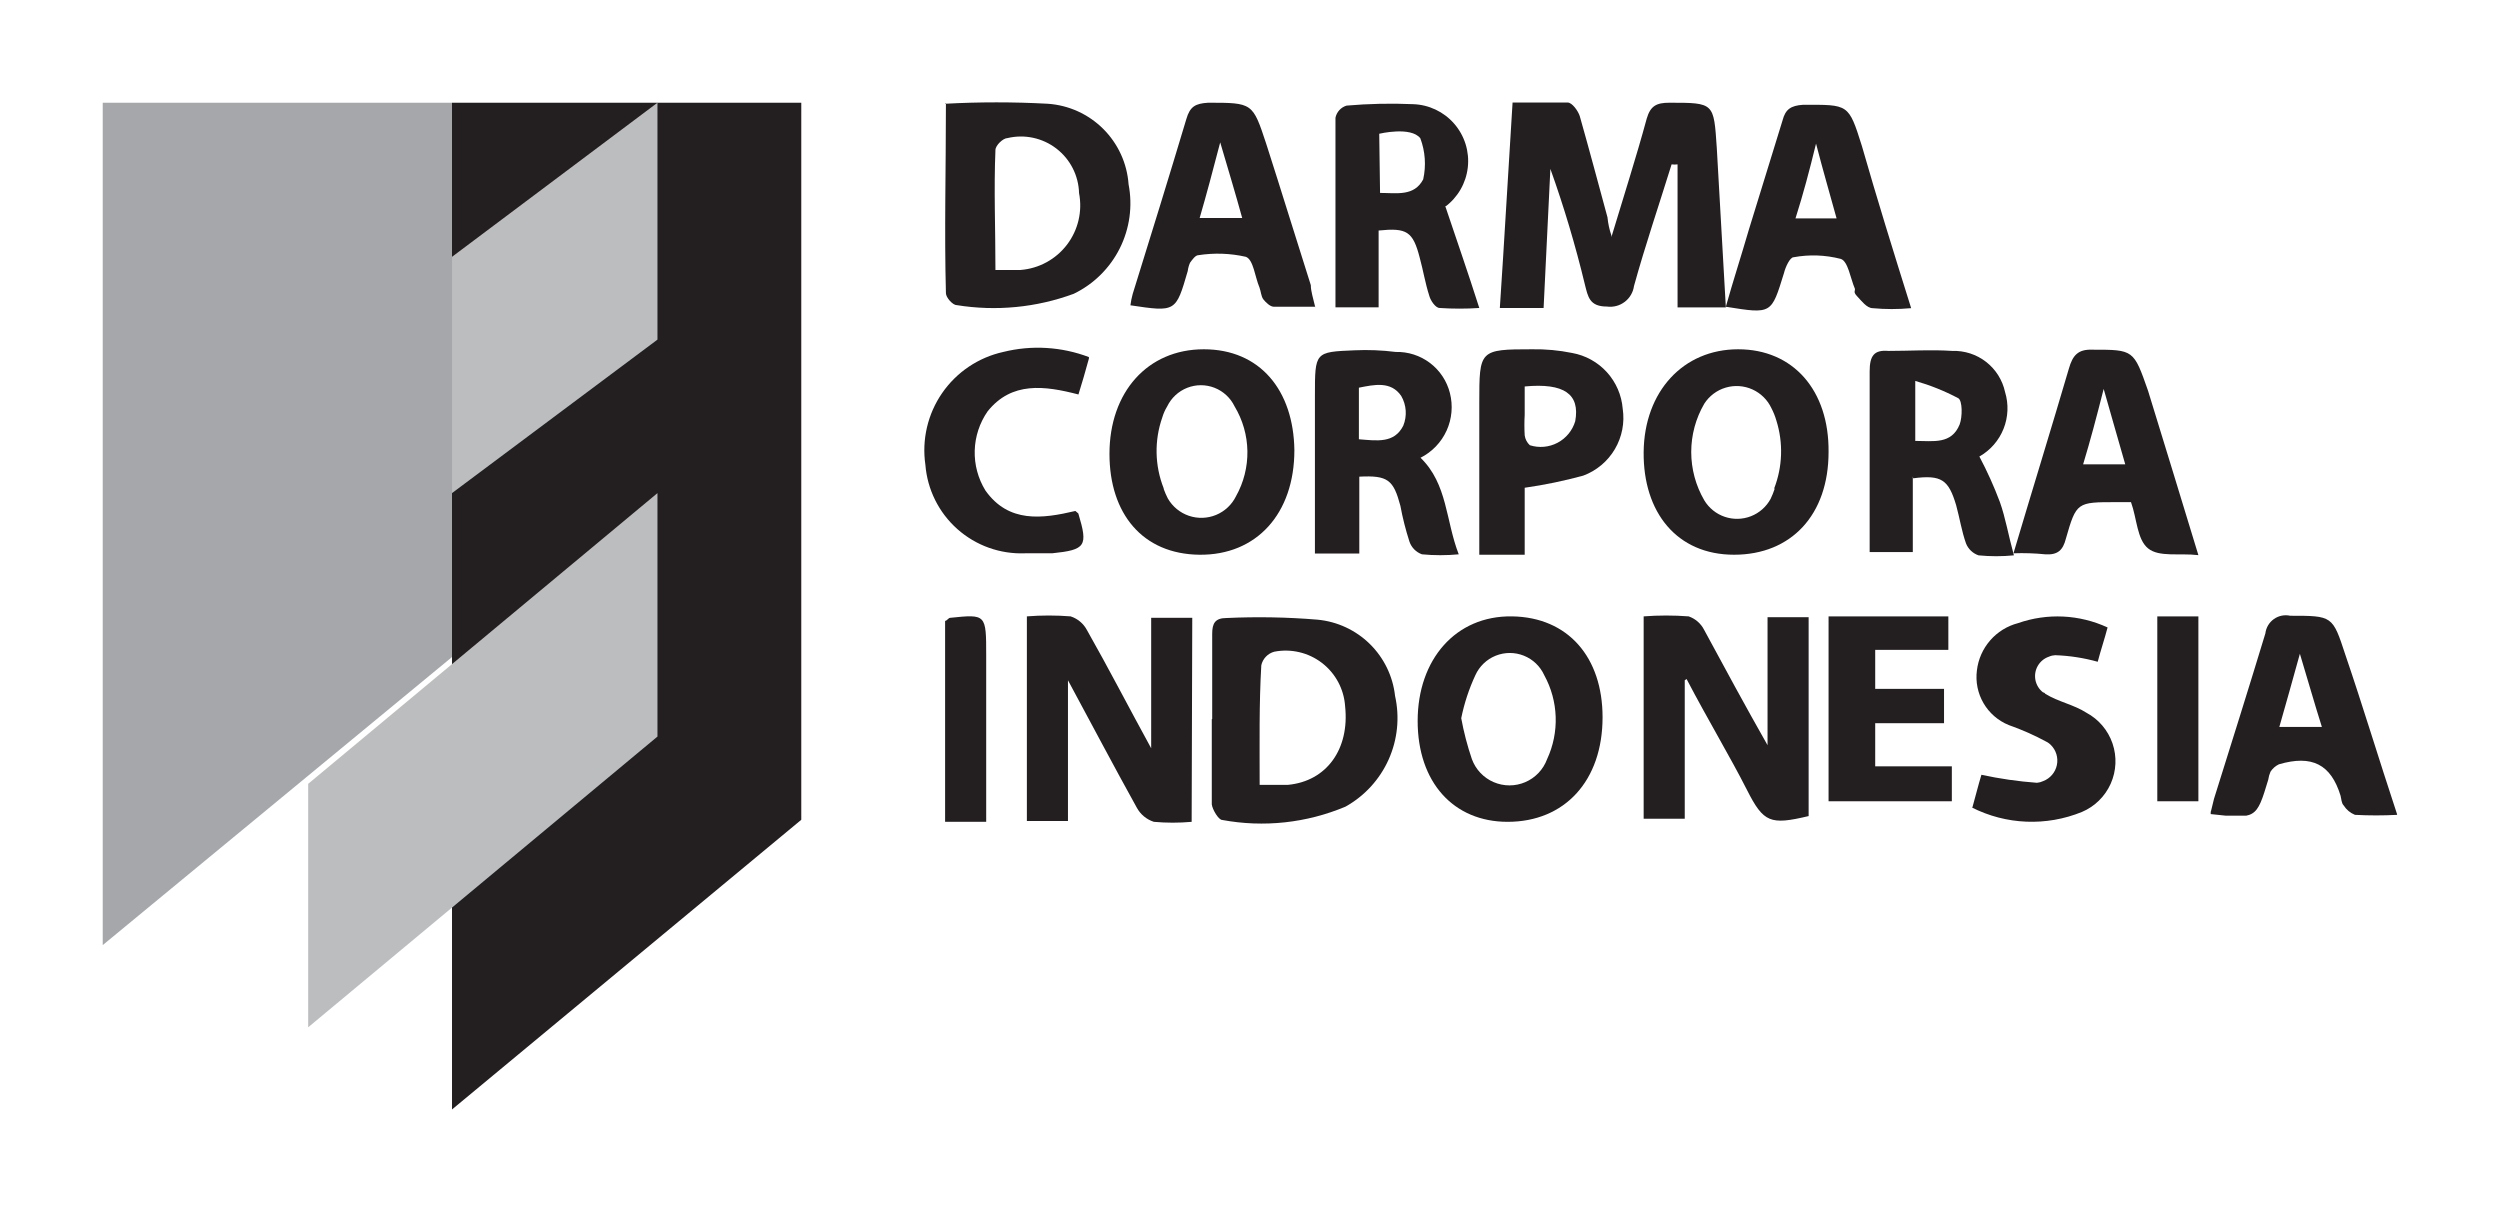 <svg xmlns="http://www.w3.org/2000/svg" xmlns:xlink="http://www.w3.org/1999/xlink" viewBox="0 0 121.68 59"><defs><style>.cls-1,.cls-2{fill:none;}.cls-1{clip-rule:evenodd;}.cls-3{clip-path:url(#clip-path);}.cls-4{clip-path:url(#clip-path-2);}.cls-5{fill:#231f20;}.cls-6{clip-path:url(#clip-path-3);}.cls-7{clip-path:url(#clip-path-5);}.cls-8{clip-path:url(#clip-path-7);}.cls-9{clip-path:url(#clip-path-9);}.cls-10{clip-path:url(#clip-path-11);}.cls-11{clip-path:url(#clip-path-13);}.cls-12{clip-path:url(#clip-path-15);}.cls-13{clip-path:url(#clip-path-17);}.cls-14{clip-path:url(#clip-path-19);}.cls-15{clip-path:url(#clip-path-21);}.cls-16{clip-path:url(#clip-path-23);}.cls-17{clip-path:url(#clip-path-25);}.cls-18{clip-path:url(#clip-path-27);}.cls-19{isolation:isolate;}.cls-20{clip-path:url(#clip-path-29);}.cls-21{clip-path:url(#clip-path-30);}.cls-22{clip-path:url(#clip-path-32);}.cls-23{clip-path:url(#clip-path-34);}.cls-24{clip-path:url(#clip-path-36);}.cls-25{clip-path:url(#clip-path-38);}.cls-26{clip-path:url(#clip-path-40);}.cls-27{clip-path:url(#clip-path-42);}.cls-28{clip-path:url(#clip-path-44);}.cls-29{clip-path:url(#clip-path-46);}.cls-30{clip-path:url(#clip-path-47);}.cls-31{clip-path:url(#clip-path-49);}.cls-32{fill:#a5a7aa;}.cls-33{clip-path:url(#clip-path-51);}.cls-34{clip-path:url(#clip-path-53);}.cls-35{fill:#bbbdbf;}.cls-36{clip-path:url(#clip-path-55);}</style><clipPath id="clip-path" transform="translate(-603 -2945)"><path class="cls-1" d="M681.43,2956.54c.62-2.06,1.21-3.89,1.72-5.77.18-.62.48-.77,1.1-.77,2.2,0,2.16,0,2.31,2.21.15,2.57.29,5.11.44,7.75h-2.35V2953a1,1,0,0,1-.29,0c-.62,2-1.28,3.93-1.83,5.92a1.17,1.17,0,0,1-1.32,1c-.85,0-.92-.48-1.07-1.07a54.62,54.62,0,0,0-1.68-5.63c-.11,2.25-.22,4.45-.33,6.77H676c.22-3.27.4-6.55.62-10,.92,0,1.8,0,2.68,0,.22,0,.51.41.59.66.47,1.66.91,3.31,1.35,4.93a3.79,3.79,0,0,0,.19.88"/></clipPath><clipPath id="clip-path-2" transform="translate(-603 -2945)"><rect class="cls-2" width="1920" height="4120"/></clipPath><clipPath id="clip-path-3" transform="translate(-603 -2945)"><path class="cls-1" d="M661,2985a10.14,10.14,0,0,1-1.84,0,1.45,1.45,0,0,1-.83-.69c-1.11-2-2.19-4.05-3.35-6.2v6.85h-2V2975a13.5,13.5,0,0,1,2.13,0,1.38,1.38,0,0,1,.79.66c1.05,1.85,2.05,3.79,3.13,5.76v-6.35h2Z"/></clipPath><clipPath id="clip-path-5" transform="translate(-603 -2945)"><path class="cls-1" d="M685,2978.11v6.74h-2V2975a14.49,14.49,0,0,1,2.19,0,1.33,1.33,0,0,1,.75.65c1,1.85,2,3.7,3.09,5.62v-6.23h2v9.68c-1.86.44-2.19.33-3-1.27s-1.9-3.41-2.94-5.4"/></clipPath><clipPath id="clip-path-7" transform="translate(-603 -2945)"><path class="cls-1" d="M649,2950.05a45.91,45.91,0,0,1,5,0,4.23,4.23,0,0,1,3.93,3.92,4.89,4.89,0,0,1-2.67,5.33,11.27,11.27,0,0,1-5.7.55c-.19,0-.52-.37-.52-.58-.08-3,0-6,0-9.26m2.37,8.13c.52,0,.89,0,1.26,0a3.15,3.15,0,0,0,2.85-3.74,2.83,2.83,0,0,0-3.48-2.68c-.22,0-.59.36-.59.58-.08,1.89,0,3.81,0,5.84"/></clipPath><clipPath id="clip-path-9" transform="translate(-603 -2945)"><path class="cls-1" d="M662,2980v-4.15c0-.51.14-.77.7-.77a34.2,34.2,0,0,1,4.42.08,4.19,4.19,0,0,1,3.78,3.71,4.94,4.94,0,0,1-2.41,5.39,10.52,10.52,0,0,1-6,.65c-.18,0-.48-.51-.51-.76,0-1.39,0-2.77,0-4.15m2.33,3.2c.56,0,1,0,1.38,0,1.89-.18,3-1.75,2.78-3.82a2.9,2.9,0,0,0-3.45-2.66.88.88,0,0,0-.63.66c-.11,1.89-.08,3.78-.08,5.82"/></clipPath><clipPath id="clip-path-11" transform="translate(-603 -2945)"><path class="cls-1" d="M657,2967.09c0-3,1.85-5.09,4.59-5.09s4.37,2,4.41,4.91c0,3.1-1.85,5.12-4.62,5.09s-4.38-2-4.38-4.91m2.64,1.71a4,4,0,0,0,.2.46,1.88,1.88,0,0,0,3.32-.11,4.35,4.35,0,0,0-.07-4.37,1.82,1.82,0,0,0-3.28,0,2.21,2.21,0,0,0-.24.54,4.94,4.94,0,0,0,.07,3.45"/></clipPath><clipPath id="clip-path-13" transform="translate(-603 -2945)"><path class="cls-1" d="M692,2967c0,3.06-1.82,5-4.6,5s-4.43-2.06-4.4-5,1.92-5,4.6-5,4.43,2,4.4,5m-2.65,1.78a5,5,0,0,0,.11-3.31,3.26,3.26,0,0,0-.24-.6,1.87,1.87,0,0,0-3.27-.22,4.67,4.67,0,0,0,0,4.7,1.86,1.86,0,0,0,3.23-.07,4,4,0,0,0,.2-.5"/></clipPath><clipPath id="clip-path-15" transform="translate(-603 -2945)"><path class="cls-1" d="M676.38,2985c-2.63,0-4.38-1.92-4.38-4.91s1.85-5.13,4.59-5.09,4.41,2,4.41,4.91c0,3.1-1.85,5.09-4.62,5.09m-2.26-5.05a14,14,0,0,0,.52,2,1.95,1.95,0,0,0,3.66,0,4.53,4.53,0,0,0-.14-4.09,1.84,1.84,0,0,0-3.35,0,9.39,9.39,0,0,0-.69,2.1"/></clipPath><clipPath id="clip-path-17" transform="translate(-603 -2945)"><path class="cls-1" d="M696.1,2968.19v3.68H694v-3c0-1.93,0-3.86,0-5.79,0-.76.21-1.06.91-1,1.05,0,2.07-.07,3.11,0a2.54,2.54,0,0,1,2.57,2,2.7,2.7,0,0,1-1.25,3.14,18.77,18.77,0,0,1,1,2.22c.27.76.41,1.6.68,2.59a8.79,8.79,0,0,1-1.72,0,1,1,0,0,1-.61-.58c-.21-.59-.31-1.24-.48-1.86-.37-1.24-.71-1.49-2.09-1.31m.1-4.74v2.92c.88,0,1.76.18,2.16-.8.14-.37.14-1.17-.07-1.28a10.93,10.93,0,0,0-2.09-.84"/></clipPath><clipPath id="clip-path-19" transform="translate(-603 -2945)"><path class="cls-1" d="M672.14,2967.28c1.32,1.28,1.22,3.06,1.86,4.7a9.44,9.44,0,0,1-1.79,0,1,1,0,0,1-.61-.62,13.84,13.84,0,0,1-.44-1.74c-.34-1.27-.61-1.49-2-1.42v3.74H667v-7.7c0-2.11,0-2.11,1.93-2.19a11.69,11.69,0,0,1,2,.08,2.65,2.65,0,0,1,2.64,2A2.76,2.76,0,0,1,672.14,2967.28Zm-3-.9c.88.07,1.72.21,2.16-.66a1.65,1.65,0,0,0-.1-1.45c-.5-.73-1.31-.55-2.06-.4Z"/></clipPath><clipPath id="clip-path-21" transform="translate(-603 -2945)"><path class="cls-1" d="M673.36,2955.08c.54,1.61,1.07,3.12,1.64,4.91a14.51,14.51,0,0,1-1.93,0c-.2,0-.44-.36-.5-.58-.2-.62-.3-1.25-.47-1.87-.33-1.28-.63-1.46-2-1.32v3.74H668c0-3.12,0-6.16,0-9.23a.78.78,0,0,1,.54-.59,24.85,24.85,0,0,1,3.23-.07,2.77,2.77,0,0,1,1.56,5Zm-3.19-.69c.8,0,1.66.18,2.1-.66a3.52,3.52,0,0,0-.14-2c-.46-.59-2-.22-2-.22Z"/></clipPath><clipPath id="clip-path-23" transform="translate(-603 -2945)"><path class="cls-1" d="M667,2959.93c-.73,0-1.4,0-2,0-.18,0-.4-.22-.51-.36s-.12-.4-.19-.58c-.22-.51-.29-1.35-.66-1.49a6.15,6.15,0,0,0-2.31-.08c-.15,0-.3.22-.41.37a1.45,1.45,0,0,0-.11.4c-.58,2-.58,2-2.79,1.67a3.82,3.82,0,0,1,.11-.55c.88-2.83,1.76-5.67,2.61-8.51.18-.62.44-.76,1.06-.8,2.17,0,2.17,0,2.83,2,.74,2.3,1.44,4.59,2.17,6.88,0,.29.11.62.22,1.09m-5.62-4.36h2.06c-.33-1.2-.66-2.29-1.07-3.68-.37,1.42-.66,2.51-1,3.68"/></clipPath><clipPath id="clip-path-25" transform="translate(-603 -2945)"><path class="cls-1" d="M696,2960a10,10,0,0,1-1.85,0c-.29,0-.55-.36-.76-.58s-.08-.26-.11-.37c-.22-.51-.33-1.34-.69-1.45a5.33,5.33,0,0,0-2.29-.08c-.18,0-.4.48-.47.77-.62,2-.58,2-2.83,1.64.36-1.28.76-2.51,1.12-3.75l1.64-5.32c.14-.54.4-.72,1-.76,2.21,0,2.21-.07,2.86,2,.73,2.55,1.53,5.13,2.4,7.9m-5.63-4.37h2c-.33-1.2-.65-2.29-1-3.64-.33,1.35-.62,2.44-1,3.64"/></clipPath><clipPath id="clip-path-27" transform="translate(-603 -2945)"><rect class="cls-2" x="710.6" y="2974.93" width="9.07" height="9.77"/></clipPath><clipPath id="clip-path-29" transform="translate(-603 -2945)"><rect class="cls-2" x="710" y="2974" width="10" height="11"/></clipPath><clipPath id="clip-path-30" transform="translate(-603 -2945)"><path class="cls-1" d="M719.68,2984.66a19.19,19.19,0,0,1-2.06,0,1.16,1.16,0,0,1-.55-.46c-.11-.11-.11-.32-.15-.47-.47-1.53-1.39-2-3-1.53a1,1,0,0,0-.41.36,1.48,1.48,0,0,0-.11.39c-.58,1.92-.58,1.92-2.83,1.67.08-.24.12-.49.19-.74.84-2.68,1.69-5.38,2.5-8.05a1,1,0,0,1,1.21-.86c2.06,0,2.06,0,2.68,1.89C718,2979.35,718.76,2981.88,719.68,2984.66Zm-3.67-4.28c-.37-1.17-.67-2.24-1.07-3.56-.37,1.32-.66,2.39-1,3.56Z"/></clipPath><clipPath id="clip-path-32" transform="translate(-603 -2945)"><path class="cls-1" d="M701,2971.93c.93-3.13,1.84-6.07,2.7-9,.18-.62.43-.94,1.15-.91,2,0,2,0,2.7,2,.79,2.58,1.59,5.16,2.45,8-.94-.11-1.91.11-2.45-.33s-.54-1.45-.83-2.25H706c-1.91,0-1.94,0-2.45,1.78-.14.55-.39.8-1,.76A11.39,11.39,0,0,0,701,2971.93Zm5.44-4.33c-.36-1.23-.65-2.29-1.05-3.67-.36,1.42-.65,2.51-1,3.67Z"/></clipPath><clipPath id="clip-path-34" transform="translate(-603 -2945)"><path class="cls-1" d="M697.83,2975v1.63h-3.56v1.9h3.35v1.67h-3.35v2.1H698v1.7h-6v-9c2,0,3.84,0,5.83,0"/></clipPath><clipPath id="clip-path-36" transform="translate(-603 -2945)"><path class="cls-1" d="M677.21,2968.74V2972H675v-7.4c0-2.56,0-2.6,2.57-2.6a9,9,0,0,1,1.95.18,3,3,0,0,1,2.46,2.71,3,3,0,0,1-1.92,3.26,23.32,23.32,0,0,1-2.85.59m0-4.91v1.36a8.68,8.68,0,0,0,0,1,.79.79,0,0,0,.25.48,1.75,1.75,0,0,0,2.21-1.17c.24-1.32-.54-1.87-2.46-1.69"/></clipPath><clipPath id="clip-path-38" transform="translate(-603 -2945)"><path class="cls-1" d="M699,2984.3c.15-.53.29-1.1.44-1.59a19.52,19.52,0,0,0,2.7.39.84.84,0,0,0,.3-.08,1.07,1.07,0,0,0,.37-1.77.77.77,0,0,0-.19-.14,12.7,12.7,0,0,0-1.85-.82,2.52,2.52,0,0,1-1.55-2.66,2.7,2.7,0,0,1,2-2.3,5.8,5.8,0,0,1,4.36.21c-.15.57-.33,1.1-.48,1.67a8.77,8.77,0,0,0-2.07-.32.82.82,0,0,0-.3.07,1,1,0,0,0-.29,1.74s.07,0,.11.07c.63.39,1.4.53,2,.92a2.68,2.68,0,0,1-.22,4.83,6.46,6.46,0,0,1-5.36-.22"/></clipPath><clipPath id="clip-path-40" transform="translate(-603 -2945)"><path class="cls-1" d="M656,2962.45c-.18.65-.33,1.18-.51,1.75-1.65-.43-3.25-.64-4.42.82a3.52,3.52,0,0,0-.11,3.85c1.13,1.6,2.77,1.38,4.38,1,.07.07.15.11.15.14.47,1.57.36,1.75-1.28,1.92-.44,0-.88,0-1.32,0a4.68,4.68,0,0,1-4.85-4.31,4.9,4.9,0,0,1,3.79-5.49,7,7,0,0,1,4.17.25"/></clipPath><clipPath id="clip-path-42" transform="translate(-603 -2945)"><path class="cls-1" d="M651,2985h-2v-9.78c.09,0,.16-.15.25-.15,1.75-.18,1.75-.18,1.75,1.84,0,2.67,0,5.31,0,8.09"/></clipPath><clipPath id="clip-path-44" transform="translate(-603 -2945)"><rect class="cls-2" x="608" y="2950" width="112" height="49"/></clipPath><clipPath id="clip-path-46" transform="translate(-603 -2945)"><rect class="cls-2" x="608" y="2950" width="102" height="49"/></clipPath><clipPath id="clip-path-47" transform="translate(-603 -2945)"><rect class="cls-2" x="708" y="2975" width="2" height="9"/></clipPath><clipPath id="clip-path-49" transform="translate(-603 -2945)"><polygon class="cls-1" points="608 2950 625 2950 625 2976.98 608 2991 608 2950"/></clipPath><clipPath id="clip-path-51" transform="translate(-603 -2945)"><polygon class="cls-1" points="625 2950 642 2950 642 2984.9 625 2999 625 2950"/></clipPath><clipPath id="clip-path-53" transform="translate(-603 -2945)"><polygon class="cls-1" points="618 2995 635 2980.85 635 2969 618 2983.15 618 2995"/></clipPath><clipPath id="clip-path-55" transform="translate(-603 -2945)"><polygon class="cls-1" points="625 2969 635 2961.53 635 2950 625 2957.5 625 2969"/></clipPath></defs><title>Asset 4</title><g id="Layer_2" data-name="Layer 2"><g id="Layer_1-2" data-name="Layer 1"><g class="cls-3"><g class="cls-4"><rect class="cls-5" x="68" width="21" height="20"/></g></g><g class="cls-6"><g class="cls-4"><rect class="cls-5" x="45" y="25" width="18" height="20"/></g></g><g class="cls-7"><g class="cls-4"><rect class="cls-5" x="75" y="25" width="18" height="20"/></g></g><g class="cls-8"><g class="cls-4"><rect class="cls-5" x="41" width="19" height="20"/></g></g><g class="cls-9"><g class="cls-4"><rect class="cls-5" x="54" y="25" width="19" height="20"/></g></g><g class="cls-10"><g class="cls-4"><rect class="cls-5" x="49" y="12" width="19" height="20"/></g></g><g class="cls-11"><g class="cls-4"><rect class="cls-5" x="75" y="12" width="19" height="20"/></g></g><g class="cls-12"><g class="cls-4"><rect class="cls-5" x="64" y="25" width="19" height="20"/></g></g><g class="cls-13"><g class="cls-4"><rect class="cls-5" x="86" y="12" width="17" height="20"/></g></g><g class="cls-14"><g class="cls-4"><rect class="cls-5" x="59" y="12" width="17" height="20"/></g></g><g class="cls-15"><g class="cls-4"><rect class="cls-5" x="60" width="17" height="20"/></g></g><g class="cls-16"><g class="cls-4"><rect class="cls-5" x="50" width="19" height="20"/></g></g><g class="cls-17"><g class="cls-4"><rect class="cls-5" x="79" width="19" height="20"/></g></g><g class="cls-18"><g class="cls-4"><g class="cls-19"><g class="cls-20"><g class="cls-21"><g class="cls-20"><rect class="cls-5" x="102.6" y="24.93" width="19.08" height="19.77"/></g></g></g></g></g></g><g class="cls-22"><g class="cls-4"><rect class="cls-5" x="93" y="12" width="19" height="20"/></g></g><g class="cls-23"><g class="cls-4"><rect class="cls-5" x="84" y="25" width="16" height="19"/></g></g><g class="cls-24"><g class="cls-4"><rect class="cls-5" x="67" y="12" width="17" height="20"/></g></g><g class="cls-25"><g class="cls-4"><rect class="cls-5" x="91" y="25" width="17" height="20"/></g></g><g class="cls-26"><g class="cls-4"><rect class="cls-5" x="40" y="12" width="18" height="20"/></g></g><g class="cls-27"><g class="cls-4"><rect class="cls-5" x="41" y="25" width="12" height="20"/></g></g><g class="cls-28"><g class="cls-4"><g class="cls-19"><g class="cls-29"><g class="cls-30"><g class="cls-29"><rect class="cls-5" x="100" y="25" width="12" height="19"/></g></g><g class="cls-31"><g class="cls-29"><rect class="cls-32" width="27" height="51"/></g></g><g class="cls-33"><g class="cls-29"><rect class="cls-5" x="17" width="27" height="59"/></g></g><g class="cls-34"><g class="cls-29"><rect class="cls-35" x="10" y="19" width="27" height="36"/></g></g><g class="cls-36"><g class="cls-29"><rect class="cls-35" x="17" width="20" height="29"/></g></g></g></g></g></g></g></g></svg>